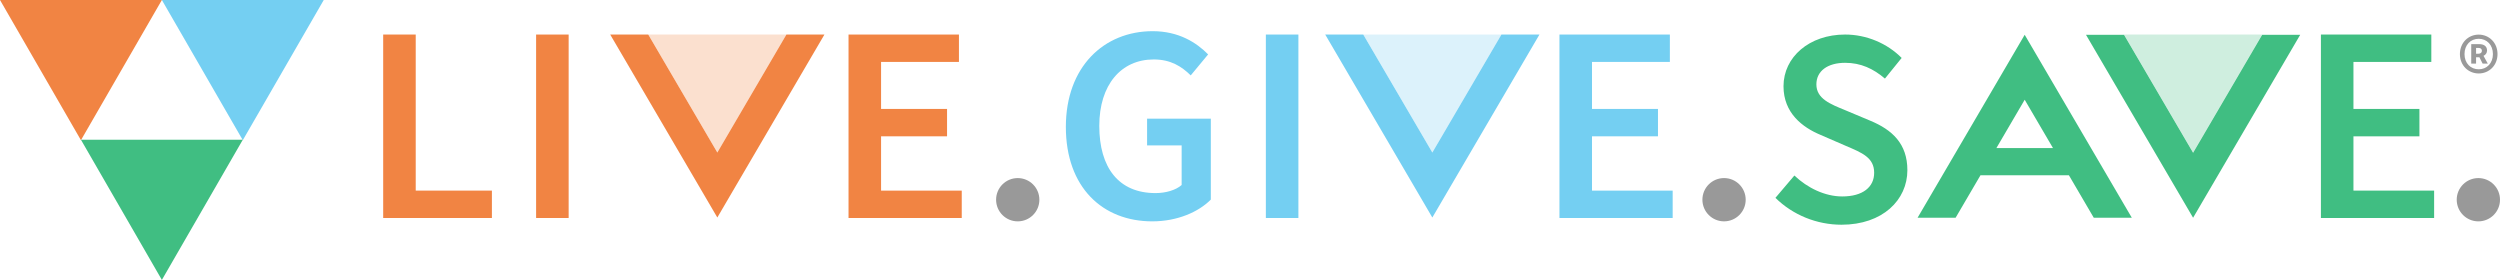 <?xml version="1.0" encoding="utf-8"?>
<!-- Generator: Adobe Illustrator 23.0.0, SVG Export Plug-In . SVG Version: 6.00 Build 0)  -->
<svg version="1.1" id="Layer_1" xmlns="http://www.w3.org/2000/svg" xmlns:xlink="http://www.w3.org/1999/xlink" x="0px" y="0px"
	 viewBox="0 0 1000 111.967" style="enable-background:new 0 0 1000 111.967;" xml:space="preserve">
<style type="text/css">
	.st0{fill:#F18443;}
	.st1{fill:#74CFF2;}
	.st2{fill:#40BE82;}
	.st3{fill:#999999;}
	.st4{opacity:0.25;fill:#F18443;}
	.st5{opacity:0.25;fill:#74CFF2;}
	.st6{opacity:0.25;fill:#40BE82;}
</style>
<g>
	<path class="st0" d="M153.273,13.817h13.016v62.43h30.474v10.951h-43.49V13.817z"/>
	<path class="st0" d="M214.443,13.817h13.016v73.381h-13.016V13.817z"/>
	<path class="st0" d="M339.413,13.817h44.163v10.951h-31.147v18.805h26.39v10.951h-26.39v21.723h32.269v10.951h-45.285V13.817z"/>
	<path class="st1" d="M426.342,50.754c0-24.011,15.214-38.284,34.738-38.284c10.412,0,17.549,4.578,22.171,9.29l-6.956,8.394
		c-3.68-3.591-7.989-6.374-14.811-6.374c-13.016,0-21.768,10.099-21.768,26.57c0,16.74,7.764,26.883,22.486,26.883
		c4.084,0,8.123-1.167,10.457-3.231V58.159h-13.824V47.477h25.493v32.359c-4.892,4.937-13.375,8.707-23.428,8.707
		C441.107,88.544,426.342,75.035,426.342,50.754z"/>
	<path class="st1" d="M506.343,13.817h13.016v73.381h-13.016V13.817z"/>
	<path class="st1" d="M623.783,13.817h44.163v10.951h-31.147v18.805h26.39v10.951h-26.39v21.723h32.269v10.951h-45.285V13.817z"/>
	<path class="st2" d="M710.17,79.141l7.585-8.931c5.251,5.004,12.297,8.37,19.12,8.37c8.258,0,12.791-3.748,12.791-9.47
		c0-6.036-4.735-7.966-11.4-10.794l-10.031-4.353c-7.226-3.008-14.833-8.729-14.833-19.456c0-11.692,10.323-20.69,24.641-20.69
		c8.573,0,16.875,3.545,22.62,9.358l-6.688,8.258c-4.668-3.972-9.649-6.306-15.932-6.306c-6.957,0-11.49,3.254-11.49,8.617
		c0,5.768,5.588,7.899,11.67,10.39l9.896,4.151c8.729,3.635,14.833,9.156,14.833,19.792c0,11.894-9.874,21.813-26.346,21.813
		C726.686,89.89,717.127,85.986,710.17,79.141z"/>
	<path class="st2" d="M928.366,13.817h44.163v10.951h-31.148v18.805h26.39v10.951h-26.39v21.723h32.269v10.951h-45.285V13.817z"/>
	<polygon class="st0" points="329.776,13.818 294.535,74.008 286.929,87.004 279.323,74.008 244.082,13.818 259.294,13.818 
		286.929,61.021 314.564,13.818 	"/>
	<polygon class="st1" points="615.782,13.818 580.541,74.008 572.935,87.004 565.329,74.008 530.088,13.818 545.3,13.818 
		572.935,61.021 600.57,13.818 	"/>
	<polygon class="st2" points="920.084,13.914 884.843,74.104 877.237,87.1 869.631,74.104 834.39,13.914 849.602,13.914 
		877.237,61.117 904.872,13.914 	"/>
	<path class="st2" d="M817.483,26.91l-7.606-12.996L802.27,26.91l-35.241,60.19h15.213l9.953-17.003h35.363l9.953,17.003h15.213
		L817.483,26.91z M798.55,59.239l11.327-19.342l11.327,19.342H798.55z"/>
	<circle class="st3" cx="407.093" cy="79.888" r="8.656"/>
	<circle class="st3" cx="689.619" cy="79.884" r="8.656"/>
	<circle class="st3" cx="991.344" cy="79.888" r="8.656"/>
	<g>
		<path class="st3" d="M983.966,21.629c0-4.562,3.379-7.785,7.521-7.785c4.142,0,7.52,3.223,7.52,7.785s-3.379,7.754-7.52,7.754
			C987.344,29.384,983.966,26.192,983.966,21.629z M997.169,21.629c0-3.644-2.413-6.119-5.683-6.119
			c-3.27,0-5.683,2.476-5.683,6.119s2.413,6.088,5.683,6.088C994.756,27.718,997.169,25.273,997.169,21.629z M988.496,17.659h3.223
			c1.713,0,3.099,0.732,3.099,2.538c0,0.919-0.514,1.759-1.417,2.133l1.713,3.099h-2.071l-1.277-2.523h-1.339v2.523h-1.931V17.659z
			 M991.315,21.497c0.919,0,1.448-0.459,1.448-1.176c0-0.677-0.42-1.16-1.386-1.16h-0.95v2.336H991.315z"/>
	</g>
	<polygon class="st0" points="32.375,56.074 64.749,0 0,0 	"/>
	<polygon class="st1" points="97.124,56.074 129.498,0 64.749,0 	"/>
	<polygon class="st2" points="64.749,111.967 97.123,55.893 32.374,55.893 	"/>
	<polygon class="st4" points="259.294,13.818 314.564,13.818 286.929,61.021 	"/>
	<polygon class="st5" points="545.3,13.818 600.57,13.818 572.935,61.021 	"/>
	<polygon class="st6" points="849.602,13.817 904.872,13.817 877.237,61.019 	"/>
</g>
</svg>
